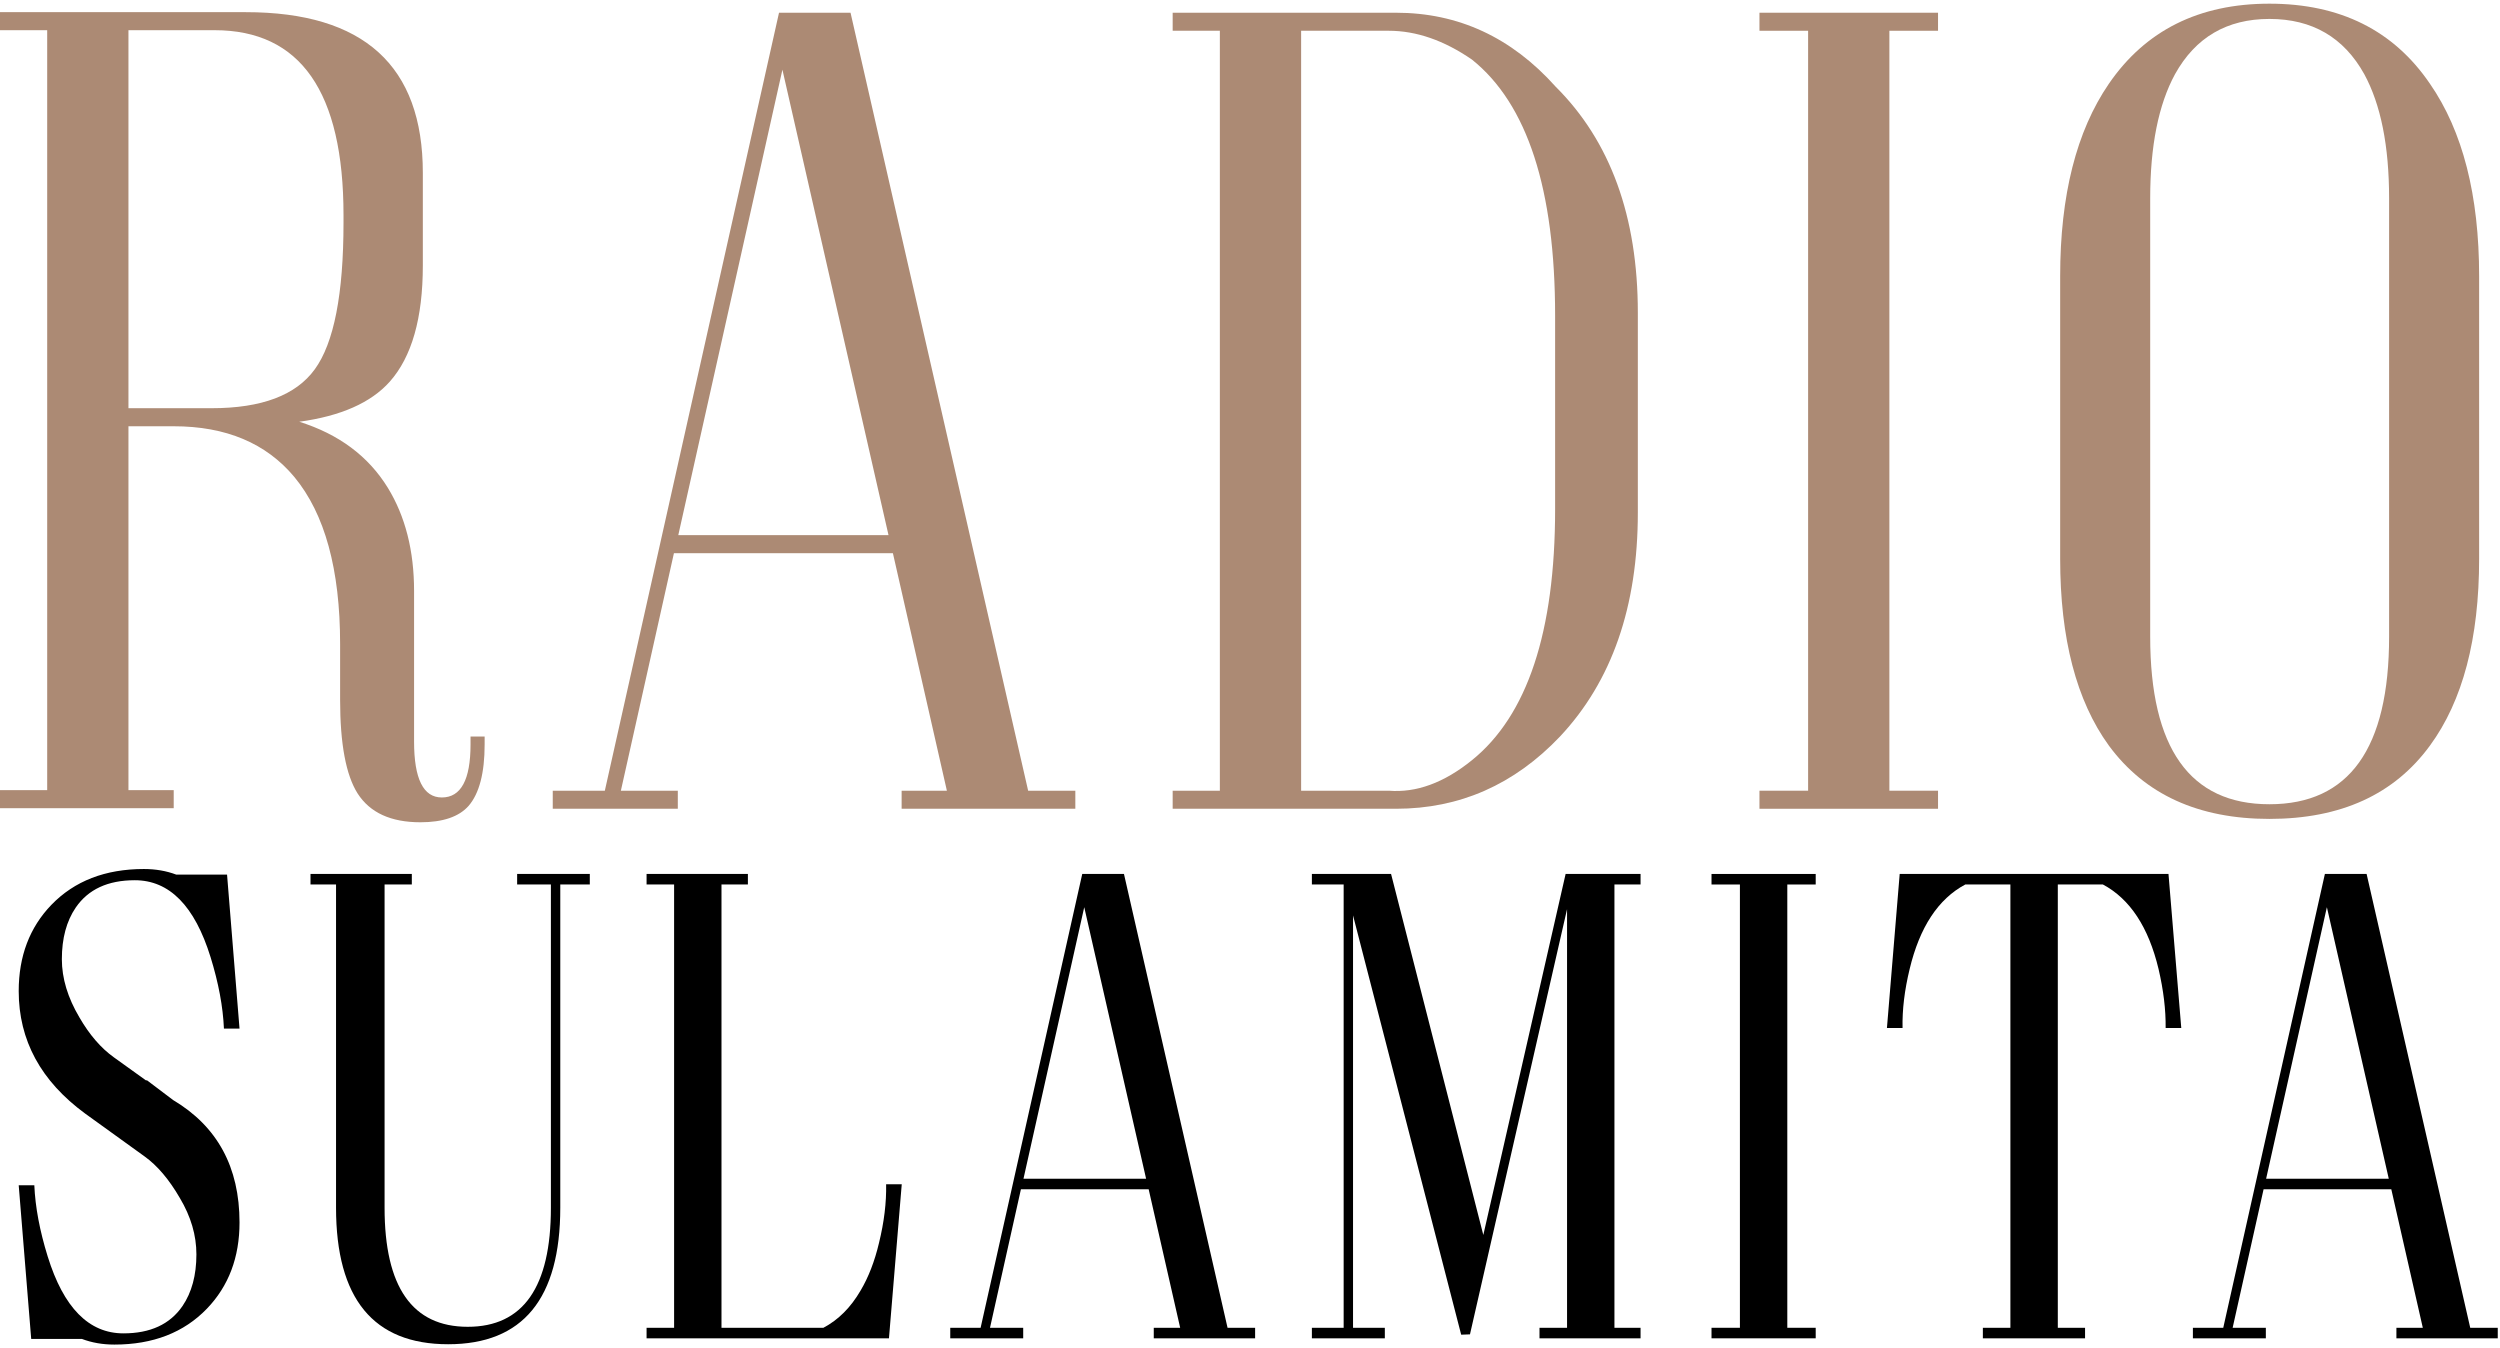 <svg width="89" height="48" viewBox="0 0 89 48" fill="none" xmlns="http://www.w3.org/2000/svg">
<path d="M5.142 41.165C5.6 41.493 6.021 41.989 6.405 42.653C6.796 43.309 6.992 43.977 6.992 44.656C6.992 45.398 6.826 46.012 6.496 46.496C6.052 47.144 5.351 47.468 4.395 47.468C3.162 47.468 2.263 46.554 1.697 44.727C1.414 43.813 1.255 42.969 1.222 42.196H0.666L1.111 47.667H2.919C3.27 47.8 3.654 47.867 4.071 47.867C5.446 47.867 6.544 47.441 7.365 46.59C8.14 45.785 8.527 44.762 8.527 43.52C8.527 41.552 7.739 40.099 6.163 39.162L5.233 38.459H5.193L4.051 37.639C3.593 37.311 3.185 36.838 2.828 36.221C2.411 35.518 2.202 34.827 2.202 34.147C2.202 33.405 2.367 32.792 2.697 32.308C3.142 31.66 3.842 31.336 4.799 31.336C6.032 31.336 6.931 32.249 7.497 34.077C7.78 34.991 7.938 35.838 7.972 36.619H8.527L8.083 31.136H6.274C5.924 31.004 5.54 30.937 5.122 30.937C3.748 30.937 2.65 31.363 1.828 32.214C1.053 33.019 0.666 34.042 0.666 35.284C0.666 37.033 1.454 38.486 3.03 39.642L5.142 41.165Z" fill="black"/>
<path d="M20.997 31.488V31.113H18.41V31.488H19.612V42.993C19.612 45.82 18.625 47.234 16.652 47.234C14.678 47.234 13.691 45.82 13.691 42.993V31.488H14.661V31.113H11.054V31.488H11.963V42.993C11.963 46.234 13.294 47.855 15.954 47.855C18.615 47.855 19.946 46.234 19.946 42.993V31.488H20.997Z" fill="black"/>
<path d="M25.685 47.269V31.488H26.625V31.113H23.018V31.488H23.998V47.269H23.018V47.644H31.647L32.102 42.161H31.546C31.559 42.809 31.475 43.504 31.293 44.246C31.138 44.902 30.919 45.469 30.636 45.945C30.286 46.547 29.845 46.988 29.313 47.269H25.685Z" fill="black"/>
<path d="M38.528 31.113L34.91 47.269H33.829V47.644H36.426V47.269H35.244L36.345 42.337H40.892L42.014 47.269H41.074V47.644H44.682V47.269H43.701L40.013 31.113H38.528ZM38.599 32.296L40.801 41.962H36.436L38.599 32.296Z" fill="black"/>
<path d="M55.736 31.113L52.806 43.965L49.522 31.113H46.703V31.488H47.834V47.269H46.703V47.644H49.3V47.269H48.168V32.589L52.018 47.515L52.331 47.503L55.787 32.367V47.269H54.806V47.644H58.404V47.269H57.474V31.488H58.404V31.113H55.736Z" fill="black"/>
<path d="M60.93 31.113V31.488H61.941V47.269H60.93V47.644H64.639V47.269H63.628V31.488H64.639V31.113H60.93Z" fill="black"/>
<path d="M74.228 47.644V47.269H73.258V31.488H74.864C75.828 32.003 76.488 33.007 76.845 34.499C77.02 35.249 77.104 35.948 77.097 36.596H77.653L77.198 31.113H67.629L67.175 36.596H67.731C67.717 35.948 67.801 35.249 67.983 34.499C68.34 33.007 69 32.003 69.964 31.488H71.57V47.269H70.59V47.644H74.228Z" fill="black"/>
<path d="M82.766 31.113L79.148 47.269H78.067V47.644H80.664V47.269H79.482L80.584 42.337H85.13L86.252 47.269H85.312V47.644H88.92V47.269H87.94L84.251 31.113H82.766ZM82.837 32.296L85.04 41.962H80.674L82.837 32.296Z" fill="black"/>
<path d="M7.639 1.075C10.699 1.075 12.229 3.271 12.229 7.663V7.924C12.229 10.468 11.889 12.209 11.207 13.146C10.538 14.07 9.314 14.532 7.535 14.532H4.573V1.075H7.639ZM6.184 28.129H4.573V15.175H6.184C8.043 15.175 9.475 15.777 10.48 16.982C11.566 18.294 12.108 20.276 12.108 22.927V24.915C12.108 26.482 12.316 27.593 12.732 28.249C13.171 28.932 13.915 29.273 14.966 29.273C15.763 29.273 16.335 29.079 16.681 28.691C17.062 28.249 17.253 27.52 17.253 26.502V26.221H16.751V26.502C16.751 27.761 16.41 28.39 15.729 28.39C15.07 28.39 14.741 27.727 14.741 26.402V21.039C14.741 19.606 14.429 18.381 13.806 17.364C13.113 16.239 12.062 15.456 10.653 15.014C12.131 14.813 13.205 14.338 13.875 13.588C14.66 12.704 15.053 11.325 15.053 9.45V6.157C15.053 2.341 12.951 0.433 8.748 0.433H0V1.075H1.68V28.129H0V28.771H6.184V28.129Z" fill="#AC8A74"/>
<path d="M27.733 0.453L21.532 28.149H19.678V28.792H24.13V28.149H22.103L23.992 19.693H31.787L33.709 28.149H32.098V28.792H38.282V28.149H36.602L30.279 0.453H27.733ZM27.854 2.481L31.631 19.051H24.147L27.854 2.481Z" fill="#AC8A74"/>
<path d="M46.32 28.149V1.095H49.438C50.419 1.095 51.407 1.437 52.4 2.12C54.375 3.7 55.362 6.739 55.362 11.238V18.127C55.362 22.492 54.375 25.471 52.4 27.064C51.407 27.868 50.419 28.229 49.438 28.149H46.32ZM58.307 11.137C58.307 7.71 57.331 5.025 55.379 3.084C53.809 1.33 51.915 0.453 49.697 0.453H41.747V1.095H43.427V28.149H41.747V28.792H49.697C51.961 28.792 53.907 27.935 55.535 26.221C57.383 24.253 58.307 21.595 58.307 18.247V11.137Z" fill="#AC8A74"/>
<path d="M62.637 0.453V1.095H64.369V28.149H62.637V28.792H68.994V28.149H67.262V1.095H68.994V0.453H62.637Z" fill="#AC8A74"/>
<path d="M85.052 22.666C85.052 26.642 83.632 28.631 80.791 28.631C77.962 28.631 76.547 26.642 76.547 22.666V7.06C76.547 5.199 76.841 3.726 77.43 2.642C78.158 1.33 79.278 0.674 80.791 0.674C82.315 0.674 83.441 1.33 84.169 2.642C84.758 3.726 85.052 5.199 85.052 7.06V22.666ZM80.791 0.131C78.285 0.131 76.379 1.082 75.075 2.983C73.92 4.67 73.342 6.953 73.342 9.832V19.894C73.342 22.733 73.92 24.949 75.075 26.542C76.356 28.283 78.262 29.153 80.791 29.153C83.332 29.153 85.237 28.283 86.507 26.542C87.674 24.949 88.257 22.733 88.257 19.894V9.832C88.257 6.953 87.674 4.67 86.507 2.983C85.214 1.082 83.308 0.131 80.791 0.131Z" fill="#AC8A74"/>
</svg>
